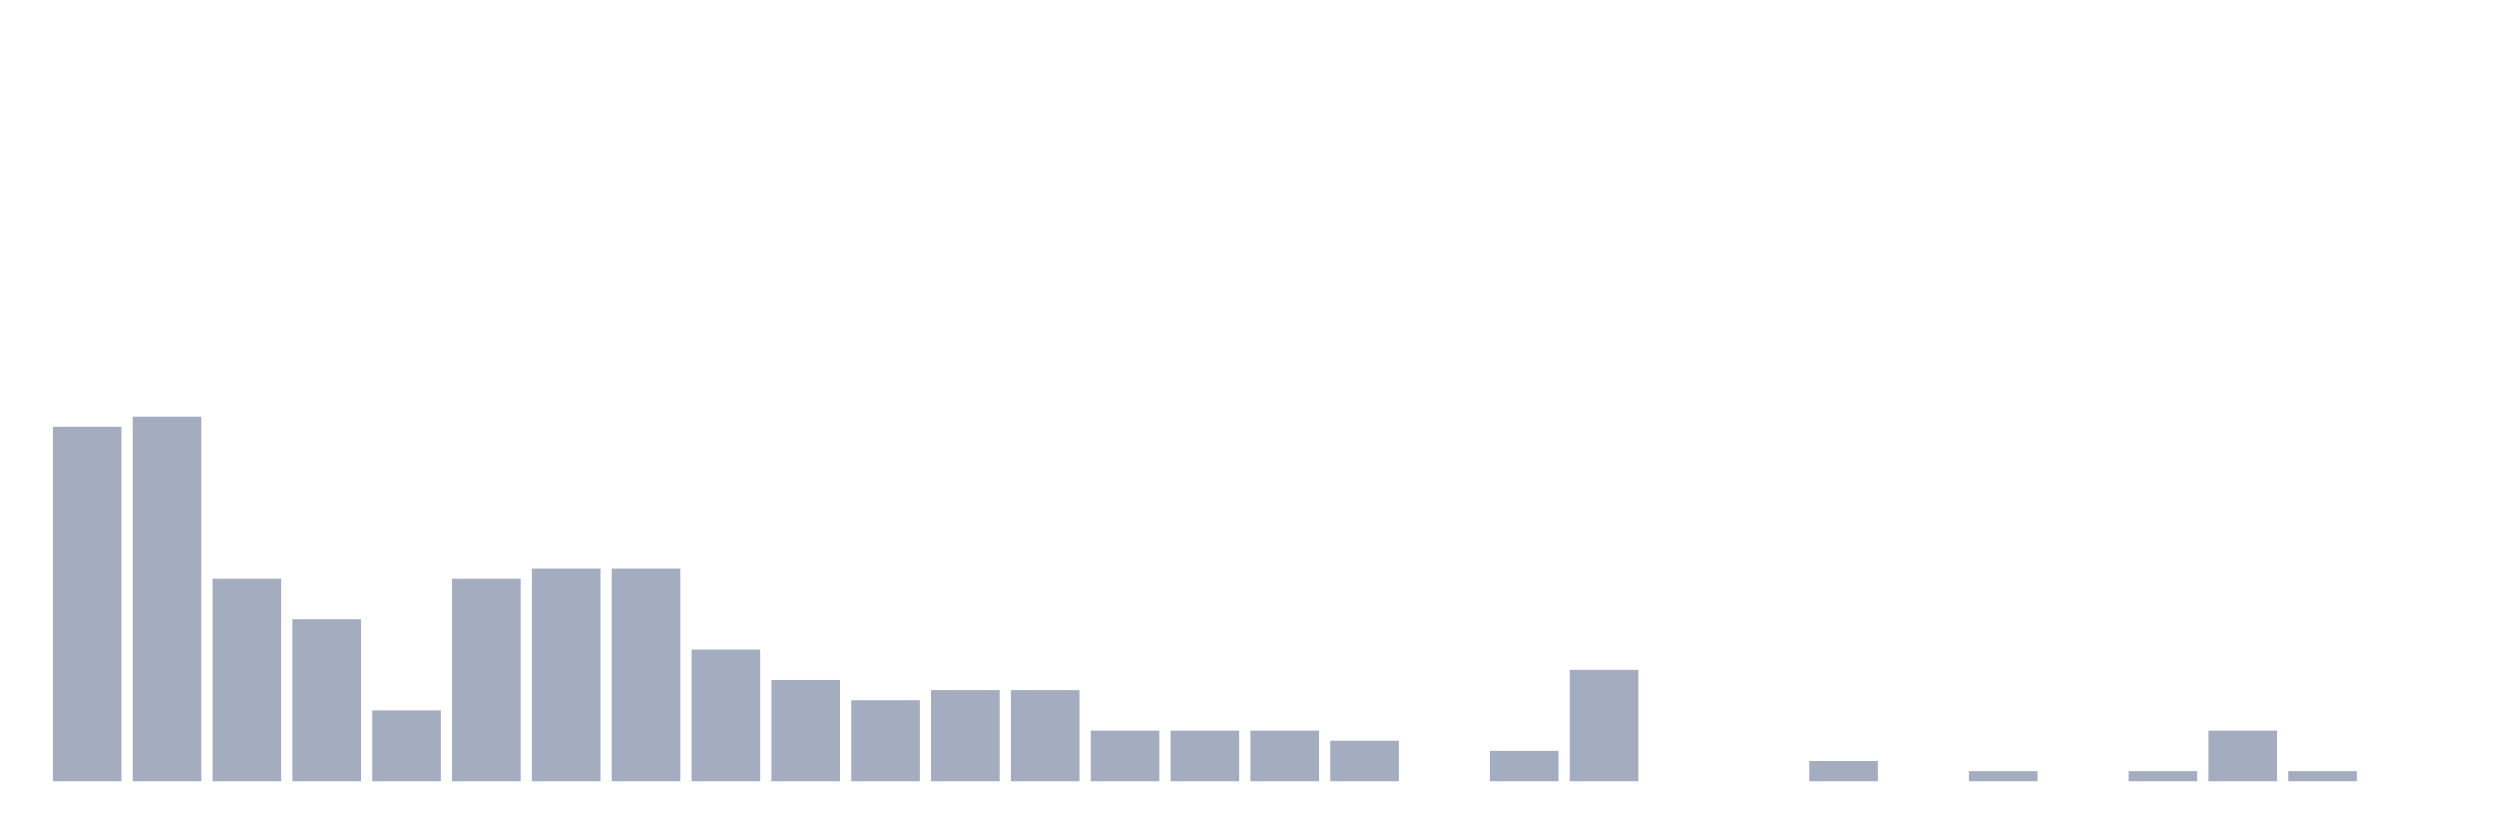 <svg xmlns="http://www.w3.org/2000/svg" viewBox="0 0 480 160"><g transform="translate(10,10)"><rect class="bar" x="0.153" width="13.175" y="71.944" height="68.056" fill="rgb(164,173,192)"></rect><rect class="bar" x="15.482" width="13.175" y="70" height="70" fill="rgb(164,173,192)"></rect><rect class="bar" x="30.81" width="13.175" y="101.111" height="38.889" fill="rgb(164,173,192)"></rect><rect class="bar" x="46.138" width="13.175" y="108.889" height="31.111" fill="rgb(164,173,192)"></rect><rect class="bar" x="61.466" width="13.175" y="126.389" height="13.611" fill="rgb(164,173,192)"></rect><rect class="bar" x="76.794" width="13.175" y="101.111" height="38.889" fill="rgb(164,173,192)"></rect><rect class="bar" x="92.123" width="13.175" y="99.167" height="40.833" fill="rgb(164,173,192)"></rect><rect class="bar" x="107.451" width="13.175" y="99.167" height="40.833" fill="rgb(164,173,192)"></rect><rect class="bar" x="122.779" width="13.175" y="114.722" height="25.278" fill="rgb(164,173,192)"></rect><rect class="bar" x="138.107" width="13.175" y="120.556" height="19.444" fill="rgb(164,173,192)"></rect><rect class="bar" x="153.436" width="13.175" y="124.444" height="15.556" fill="rgb(164,173,192)"></rect><rect class="bar" x="168.764" width="13.175" y="122.5" height="17.5" fill="rgb(164,173,192)"></rect><rect class="bar" x="184.092" width="13.175" y="122.5" height="17.5" fill="rgb(164,173,192)"></rect><rect class="bar" x="199.42" width="13.175" y="130.278" height="9.722" fill="rgb(164,173,192)"></rect><rect class="bar" x="214.748" width="13.175" y="130.278" height="9.722" fill="rgb(164,173,192)"></rect><rect class="bar" x="230.077" width="13.175" y="130.278" height="9.722" fill="rgb(164,173,192)"></rect><rect class="bar" x="245.405" width="13.175" y="132.222" height="7.778" fill="rgb(164,173,192)"></rect><rect class="bar" x="260.733" width="13.175" y="140" height="0" fill="rgb(164,173,192)"></rect><rect class="bar" x="276.061" width="13.175" y="134.167" height="5.833" fill="rgb(164,173,192)"></rect><rect class="bar" x="291.39" width="13.175" y="118.611" height="21.389" fill="rgb(164,173,192)"></rect><rect class="bar" x="306.718" width="13.175" y="140" height="0" fill="rgb(164,173,192)"></rect><rect class="bar" x="322.046" width="13.175" y="140" height="0" fill="rgb(164,173,192)"></rect><rect class="bar" x="337.374" width="13.175" y="136.111" height="3.889" fill="rgb(164,173,192)"></rect><rect class="bar" x="352.702" width="13.175" y="140" height="0" fill="rgb(164,173,192)"></rect><rect class="bar" x="368.031" width="13.175" y="138.056" height="1.944" fill="rgb(164,173,192)"></rect><rect class="bar" x="383.359" width="13.175" y="140" height="0" fill="rgb(164,173,192)"></rect><rect class="bar" x="398.687" width="13.175" y="138.056" height="1.944" fill="rgb(164,173,192)"></rect><rect class="bar" x="414.015" width="13.175" y="130.278" height="9.722" fill="rgb(164,173,192)"></rect><rect class="bar" x="429.344" width="13.175" y="138.056" height="1.944" fill="rgb(164,173,192)"></rect><rect class="bar" x="444.672" width="13.175" y="140" height="0" fill="rgb(164,173,192)"></rect></g></svg>